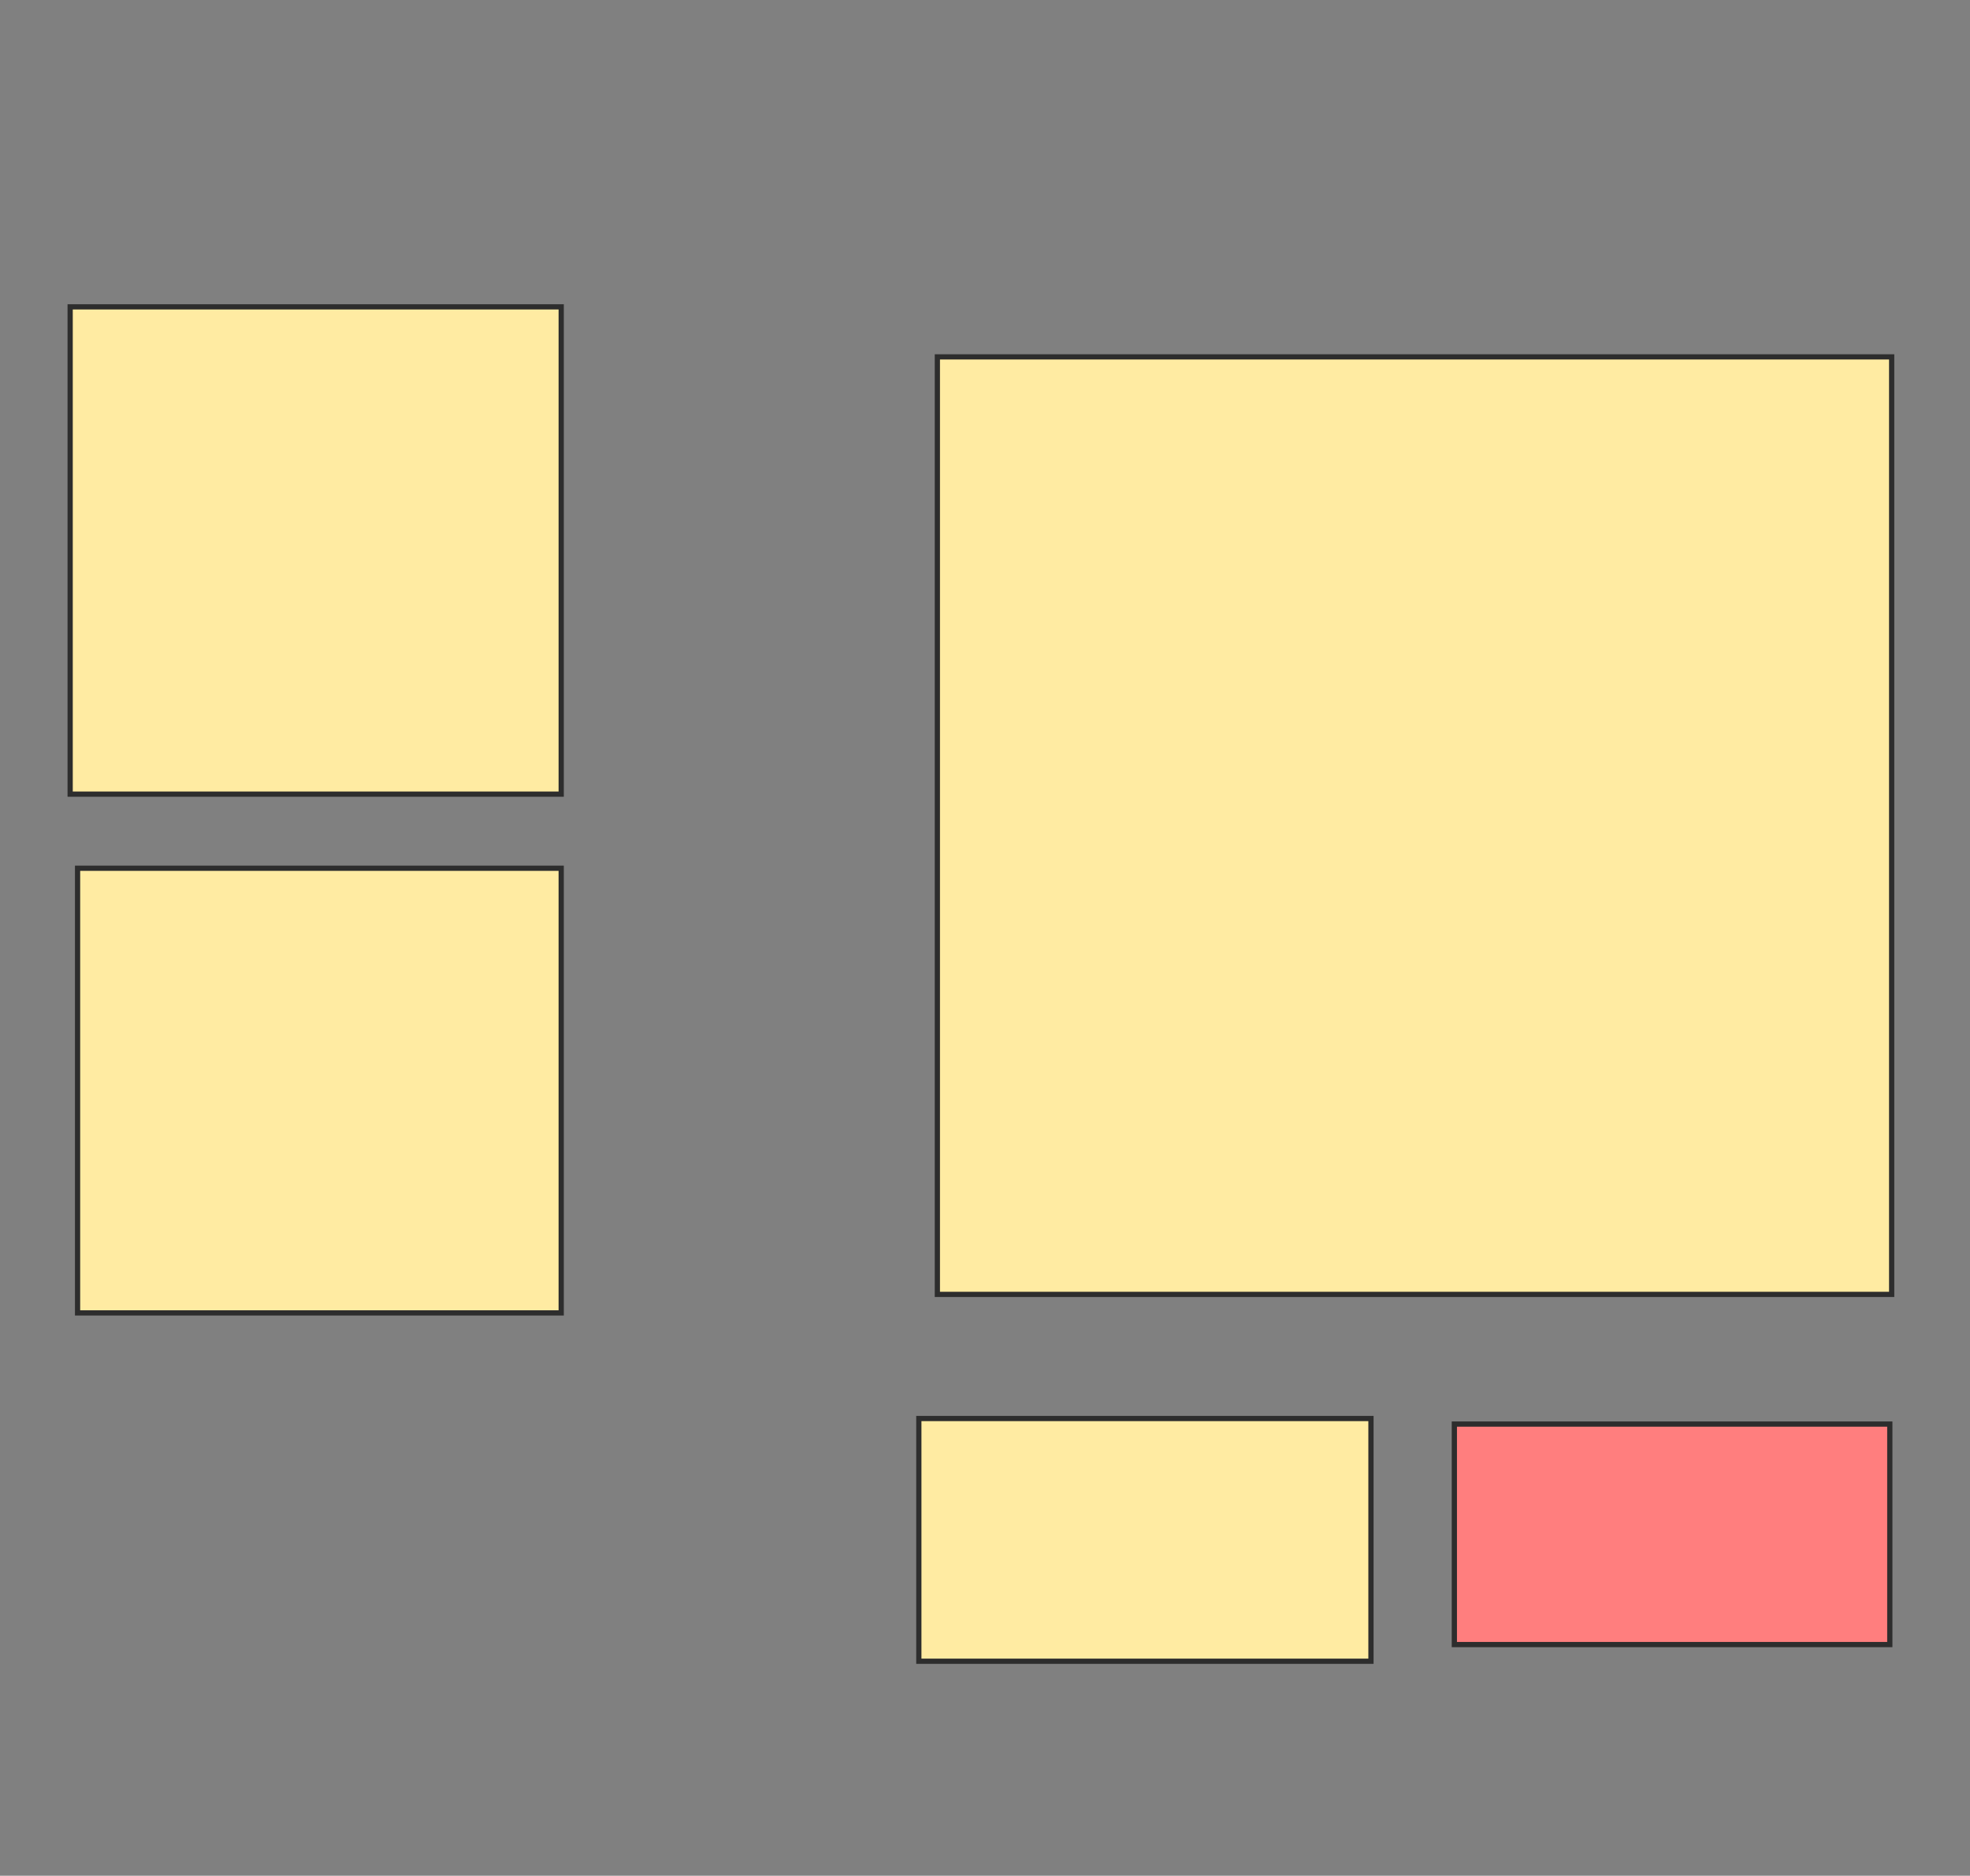 <svg height="359" width="377" xmlns="http://www.w3.org/2000/svg">
 <rect width="100%" height="100%" fill="#808080" stroke="none"/>
 <!-- Created with Image Occlusion Enhanced -->
 <g>
  <title>Labels</title>
 </g>
 <g>
  <title>Masks</title>
  <rect fill="#FFEBA2" height="93.262" id="9a47d52de5124cc2bacee1e11193bd5f-ao-1" stroke="#2D2D2D" width="93.972" x="13.426" y="58.73"/>
  <rect fill="#FFEBA2" height="85.106" id="9a47d52de5124cc2bacee1e11193bd5f-ao-2" stroke="#2D2D2D" width="92.553" x="14.844" y="166.177"/>
  <rect fill="#FFEBA2" height="46.454" id="9a47d52de5124cc2bacee1e11193bd5f-ao-3" stroke="#2D2D2D" width="86.525" x="175.837" y="271.496"/>
  <rect class="qshape" fill="#FF7E7E" height="42.199" id="9a47d52de5124cc2bacee1e11193bd5f-ao-4" stroke="#2D2D2D" width="83.333" x="278.319" y="272.56"/>
  <rect fill="#FFEBA2" height="179.433" id="9a47d52de5124cc2bacee1e11193bd5f-ao-5" stroke="#2D2D2D" width="182.624" x="179.383" y="68.305"/>
 </g>
</svg>